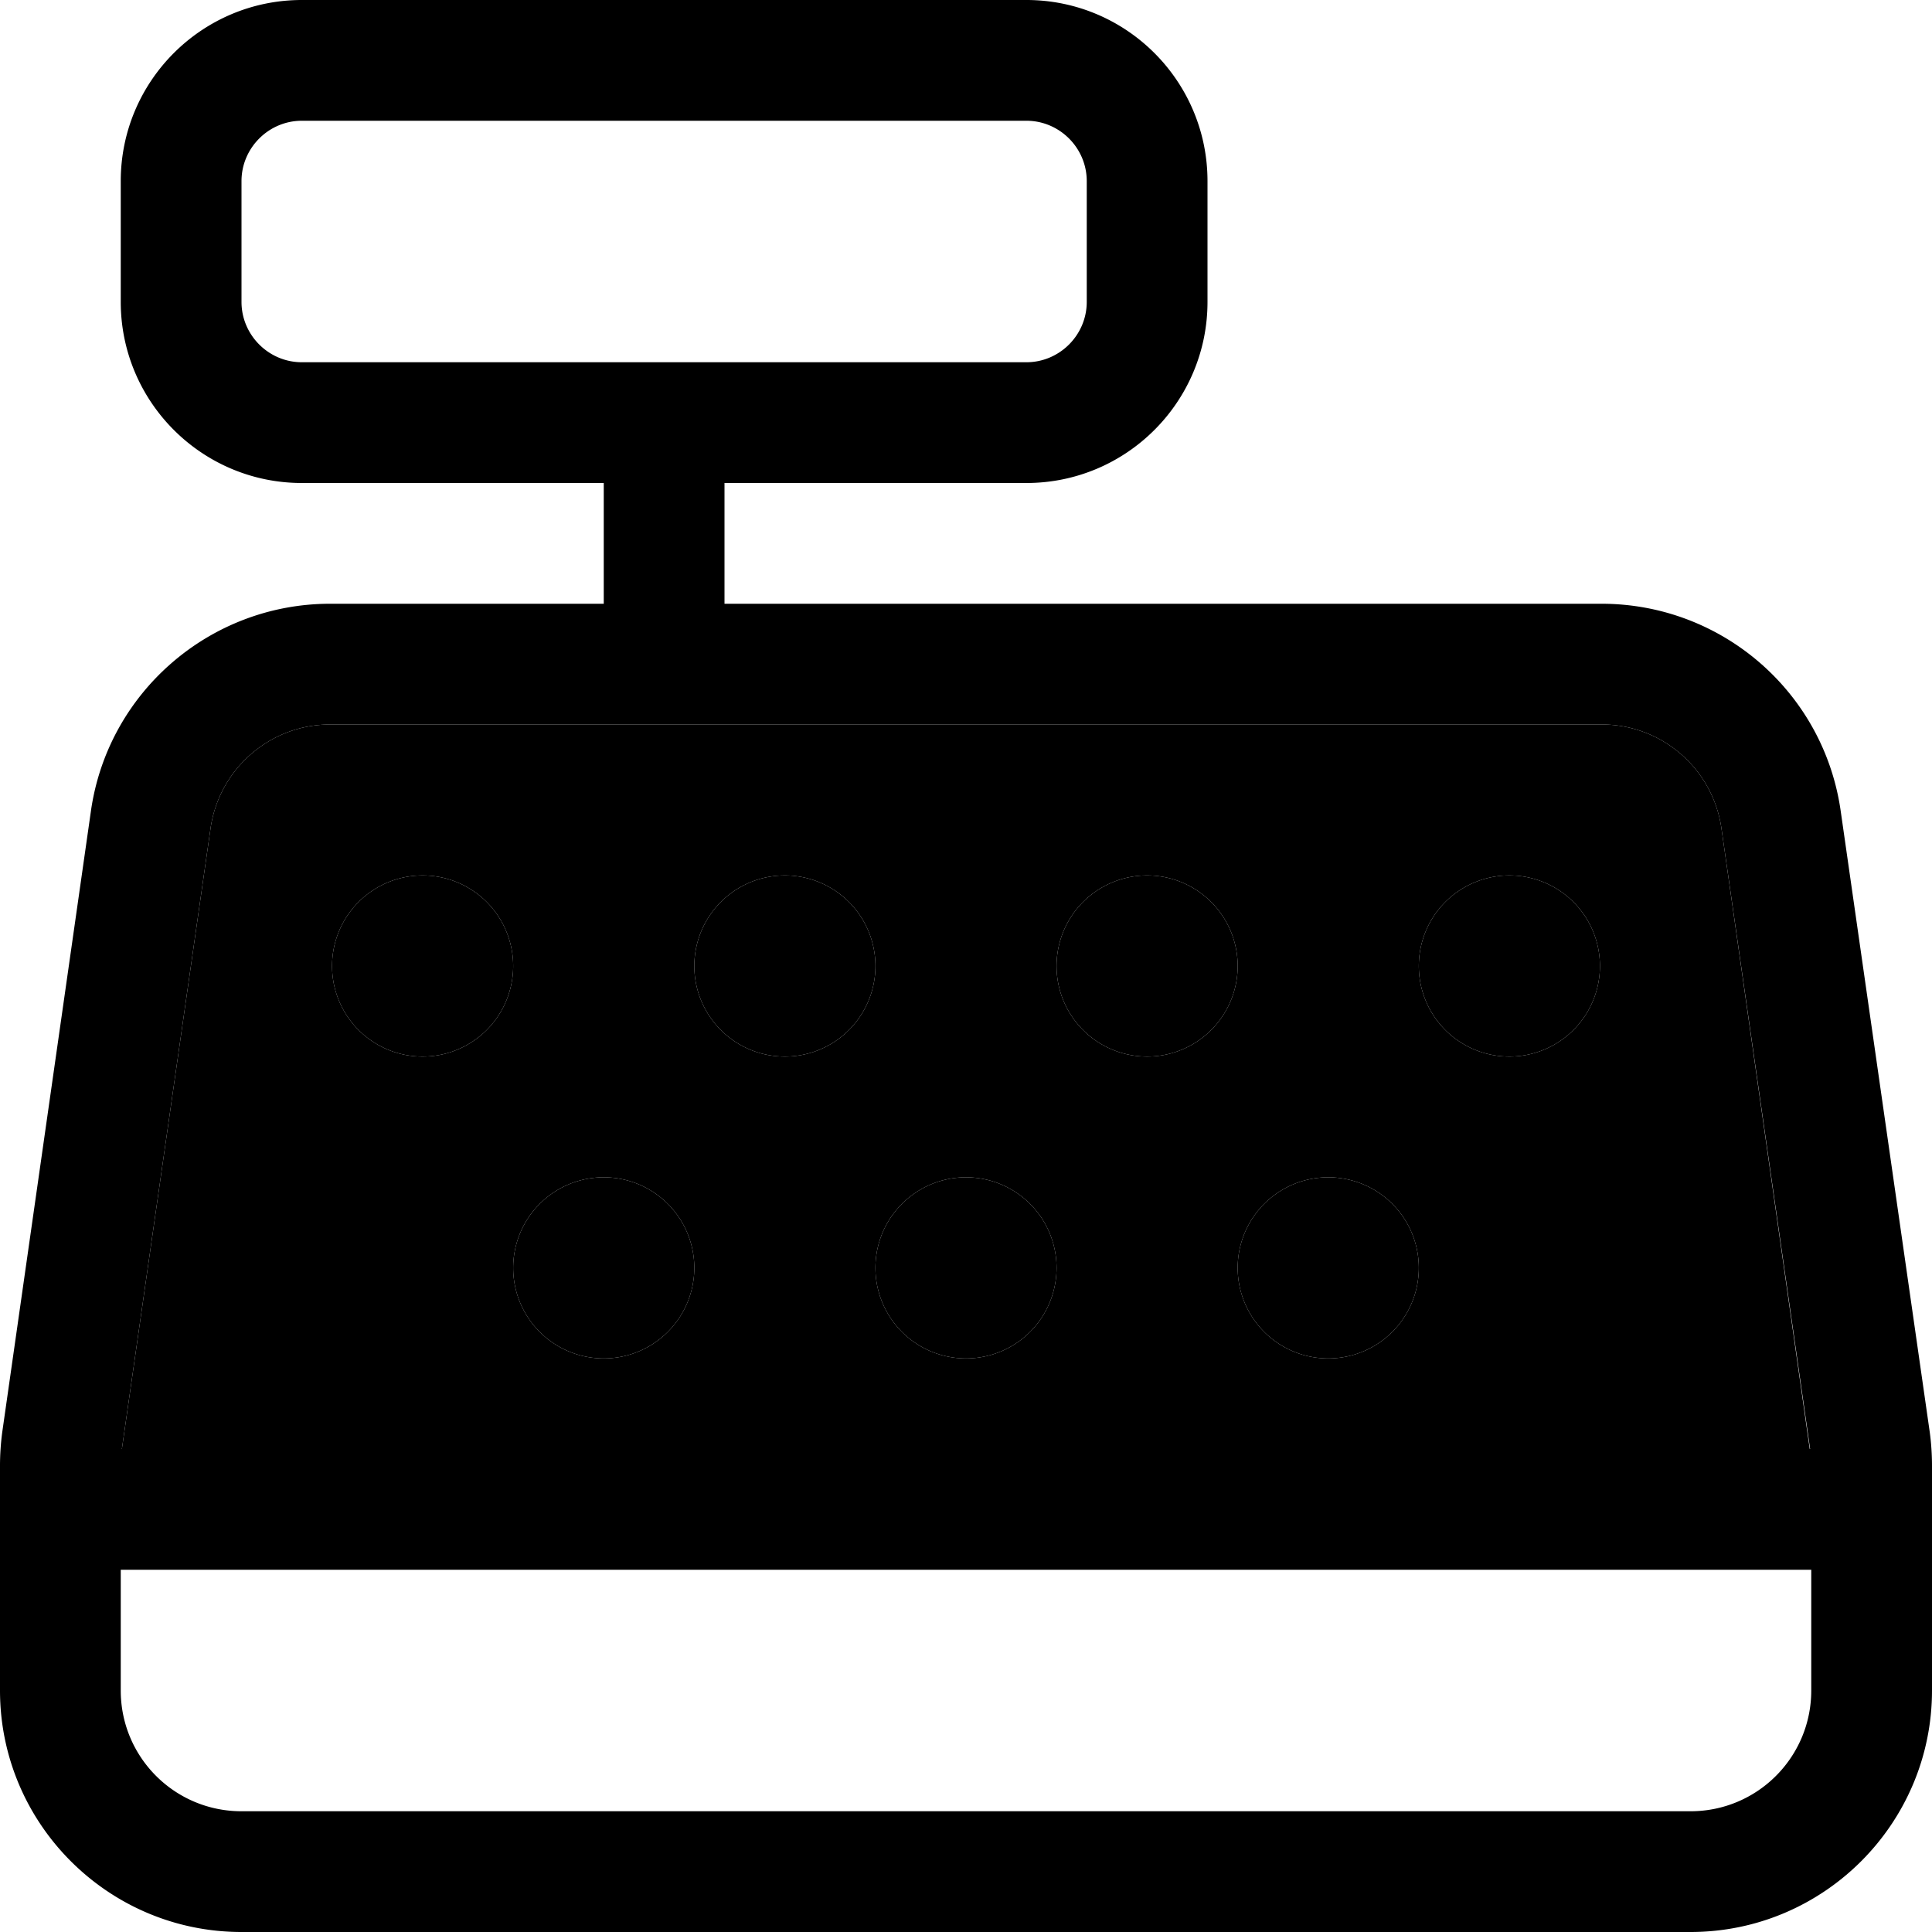 <svg xmlns="http://www.w3.org/2000/svg" viewBox="0 0 512 512"><path class="pr-icon-duotone-secondary" d="M32.3 384l447.3 0L456.2 219.5c-2.3-15.8-15.8-27.5-31.7-27.5l-337 0c-15.9 0-29.4 11.7-31.7 27.5L32.3 384zM136 256a24 24 0 1 1 -48 0 24 24 0 1 1 48 0zm48 80a24 24 0 1 1 -48 0 24 24 0 1 1 48 0zm48-80a24 24 0 1 1 -48 0 24 24 0 1 1 48 0zm48 80a24 24 0 1 1 -48 0 24 24 0 1 1 48 0zm48-80a24 24 0 1 1 -48 0 24 24 0 1 1 48 0zm48 80a24 24 0 1 1 -48 0 24 24 0 1 1 48 0zm48-80a24 24 0 1 1 -48 0 24 24 0 1 1 48 0z"/><path class="pr-icon-duotone-primary" d="M272 32c8.8 0 16 7.2 16 16l0 32c0 8.8-7.2 16-16 16L80 96c-8.8 0-16-7.2-16-16l0-32c0-8.8 7.2-16 16-16l192 0zM80 0C53.5 0 32 21.5 32 48l0 32c0 26.5 21.5 48 48 48l80 0 0 32-72.5 0c-31.8 0-58.9 23.4-63.4 54.9L.6 379.5c-.4 3-.6 6-.6 9L0 448c0 35.3 28.7 64 64 64l384 0c35.3 0 64-28.7 64-64l0-59.5c0-3-.2-6.1-.6-9L487.8 214.9c-4.5-31.5-31.5-54.9-63.4-54.9L192 160l0-32 80 0c26.5 0 48-21.5 48-48l0-32c0-26.5-21.5-48-48-48L80 0zM32 448l0-32 448 0 0 32c0 17.7-14.3 32-32 32L64 480c-17.7 0-32-14.3-32-32zM456.2 219.5L479.7 384 32.3 384 55.8 219.5C58.1 203.7 71.6 192 87.5 192l337 0c15.9 0 29.4 11.7 31.7 27.5zM112 232a24 24 0 1 0 0 48 24 24 0 1 0 0-48zm72 24a24 24 0 1 0 48 0 24 24 0 1 0 -48 0zm-24 56a24 24 0 1 0 0 48 24 24 0 1 0 0-48zm120-56a24 24 0 1 0 48 0 24 24 0 1 0 -48 0zm-24 56a24 24 0 1 0 0 48 24 24 0 1 0 0-48zm120-56a24 24 0 1 0 48 0 24 24 0 1 0 -48 0zm-24 56a24 24 0 1 0 0 48 24 24 0 1 0 0-48z"/></svg>